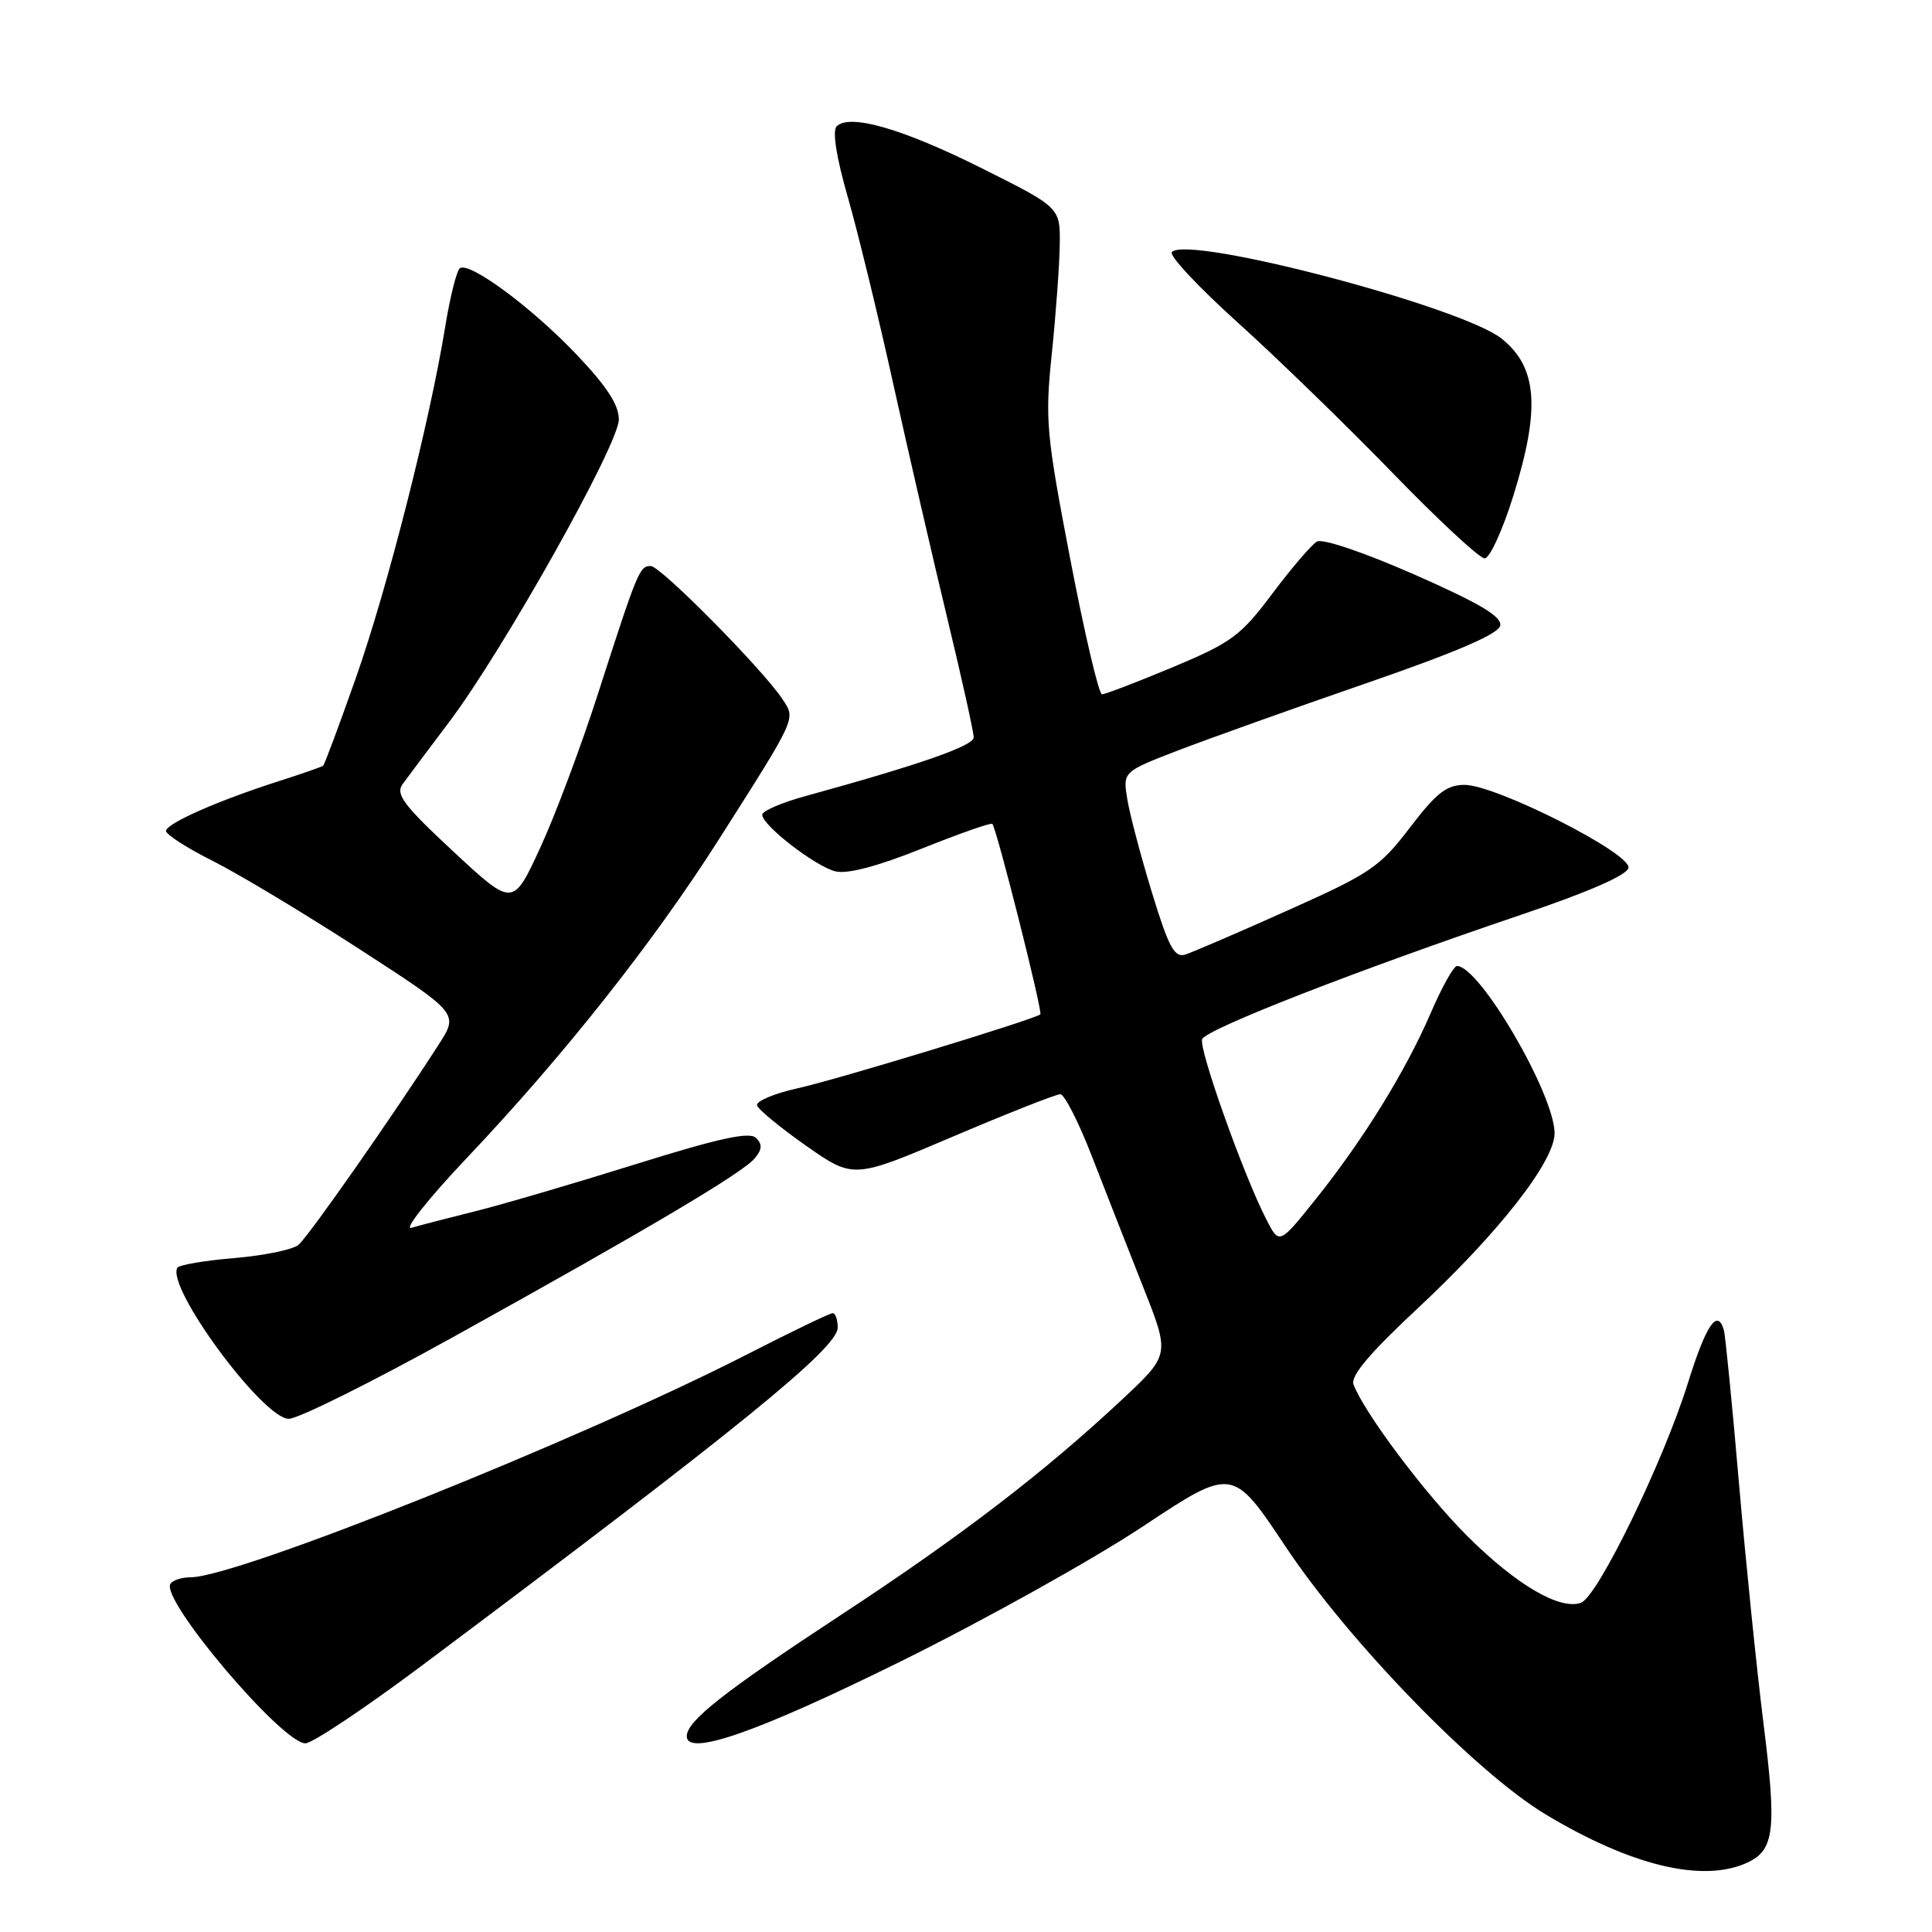 <?xml version="1.0" encoding="UTF-8" standalone="no"?>
<!DOCTYPE svg PUBLIC "-//W3C//DTD SVG 1.1//EN" "http://www.w3.org/Graphics/SVG/1.1/DTD/svg11.dtd" >
<svg xmlns="http://www.w3.org/2000/svg" xmlns:xlink="http://www.w3.org/1999/xlink" version="1.1" viewBox="0 0 256 256">
 <g >
 <path fill="currentColor"
d=" M 231.48 246.83 C 235.14 245.16 235.45 242.51 233.65 228.19 C 232.78 221.21 231.32 206.95 230.42 196.50 C 229.52 186.05 228.62 176.94 228.42 176.25 C 227.58 173.31 226.07 175.52 223.66 183.25 C 220.41 193.67 211.74 211.50 209.51 212.36 C 206.75 213.42 200.91 210.00 194.44 203.55 C 188.86 197.99 180.81 187.26 179.35 183.46 C 178.92 182.35 181.45 179.34 187.79 173.42 C 198.62 163.32 206.00 153.88 205.99 150.15 C 205.97 144.99 196.06 128.00 193.06 128.00 C 192.62 128.00 191.05 130.81 189.57 134.25 C 186.24 141.96 180.66 151.00 174.32 158.92 C 169.51 164.93 169.51 164.93 167.79 161.57 C 164.76 155.68 158.81 138.94 159.29 137.70 C 159.81 136.37 179.87 128.55 201.50 121.23 C 210.50 118.19 215.60 115.96 215.78 114.99 C 216.13 113.06 198.22 104.00 194.06 104.00 C 191.69 104.00 190.33 105.06 186.82 109.66 C 182.83 114.89 181.60 115.73 170.66 120.62 C 164.15 123.54 158.03 126.17 157.07 126.48 C 155.62 126.94 154.87 125.56 152.64 118.27 C 151.16 113.44 149.69 107.87 149.37 105.88 C 148.78 102.26 148.78 102.26 156.14 99.42 C 160.19 97.87 171.37 93.87 180.99 90.55 C 193.06 86.38 198.58 84.00 198.79 82.89 C 199.01 81.69 196.08 79.95 187.44 76.14 C 180.72 73.19 175.25 71.33 174.50 71.76 C 173.79 72.17 171.13 75.27 168.59 78.66 C 164.38 84.27 163.21 85.13 155.39 88.41 C 150.66 90.38 146.45 92.00 146.02 92.00 C 145.60 92.00 143.71 83.96 141.82 74.12 C 138.62 57.44 138.46 55.62 139.37 46.87 C 139.90 41.72 140.38 35.25 140.42 32.50 C 140.50 27.50 140.50 27.50 130.14 22.32 C 119.64 17.06 112.58 15.02 110.86 16.74 C 110.27 17.33 110.81 20.81 112.33 26.09 C 113.66 30.72 116.39 41.92 118.39 51.00 C 120.40 60.08 123.62 74.03 125.54 82.00 C 127.46 89.97 129.03 97.05 129.02 97.72 C 129.00 98.83 121.81 101.34 106.75 105.48 C 103.59 106.34 101.00 107.46 101.00 107.96 C 101.00 109.36 108.01 114.78 110.69 115.46 C 112.26 115.85 116.23 114.81 122.13 112.45 C 127.10 110.46 131.31 108.98 131.49 109.17 C 132.06 109.77 138.20 134.13 137.85 134.41 C 136.95 135.11 110.84 143.07 105.74 144.19 C 102.58 144.89 100.14 145.92 100.32 146.48 C 100.50 147.04 103.45 149.46 106.87 151.86 C 113.10 156.21 113.10 156.21 126.30 150.59 C 133.56 147.50 139.95 144.98 140.50 144.99 C 141.05 145.00 142.94 148.72 144.70 153.26 C 146.46 157.79 149.50 165.55 151.46 170.50 C 155.03 179.50 155.03 179.50 148.76 185.37 C 138.44 195.04 127.34 203.55 111.50 213.94 C 95.93 224.16 91.00 228.04 91.00 230.06 C 91.00 232.81 100.46 229.49 119.50 220.07 C 130.50 214.63 144.86 206.62 151.41 202.28 C 163.32 194.38 163.32 194.38 170.35 204.94 C 178.71 217.51 195.53 234.83 204.76 240.39 C 216.10 247.22 225.60 249.51 231.48 246.83 Z  M 55.82 220.76 C 97.86 189.30 111.00 178.63 111.00 175.92 C 111.00 174.87 110.70 174.00 110.33 174.00 C 109.97 174.00 104.81 176.48 98.88 179.52 C 76.70 190.86 31.40 209.00 25.24 209.00 C 24.07 209.00 22.87 209.39 22.58 209.88 C 21.27 211.99 37.38 231.00 40.47 231.00 C 41.38 231.00 48.29 226.39 55.82 220.76 Z  M 60.00 177.19 C 85.71 162.94 98.42 155.41 100.01 153.48 C 100.99 152.31 101.03 151.63 100.18 150.78 C 99.33 149.93 95.31 150.80 84.27 154.25 C 76.15 156.79 66.58 159.60 63.00 160.49 C 59.42 161.38 55.61 162.37 54.52 162.69 C 53.43 163.02 56.75 158.83 61.90 153.39 C 74.71 139.87 86.64 124.78 95.27 111.20 C 105.61 94.94 105.44 95.31 103.72 92.70 C 101.14 88.76 87.53 75.00 86.23 75.00 C 84.74 75.00 84.50 75.59 79.21 92.00 C 77.00 98.88 73.57 108.03 71.58 112.34 C 67.97 120.17 67.97 120.17 60.08 112.84 C 53.47 106.69 52.38 105.24 53.35 103.90 C 53.98 103.03 56.75 99.33 59.50 95.69 C 66.67 86.19 82.00 58.87 82.00 55.59 C 82.00 53.63 80.39 51.17 76.33 46.91 C 70.43 40.72 62.29 34.70 60.95 35.53 C 60.53 35.79 59.65 39.27 59.00 43.25 C 56.96 55.84 51.30 78.08 47.15 89.84 C 44.95 96.08 43.00 101.31 42.82 101.46 C 42.65 101.61 40.02 102.52 37.00 103.49 C 28.92 106.07 22.00 109.12 22.00 110.11 C 22.00 110.58 24.81 112.39 28.25 114.11 C 31.69 115.84 40.41 121.09 47.64 125.77 C 60.78 134.28 60.78 134.28 58.14 138.39 C 52.14 147.74 40.84 163.89 39.55 164.95 C 38.79 165.59 34.97 166.37 31.05 166.70 C 27.14 167.03 23.74 167.60 23.51 167.98 C 21.95 170.51 34.84 188.00 38.27 188.00 C 39.50 188.00 49.28 183.14 60.00 177.19 Z  M 200.53 65.68 C 204.12 54.15 203.72 48.69 199.00 44.89 C 193.75 40.66 157.52 31.13 155.28 33.39 C 154.85 33.82 158.78 38.03 164.00 42.73 C 169.22 47.44 178.45 56.40 184.50 62.64 C 190.55 68.88 196.05 73.99 196.72 73.99 C 197.39 74.00 199.10 70.26 200.53 65.68 Z "/>
</g>
</svg>